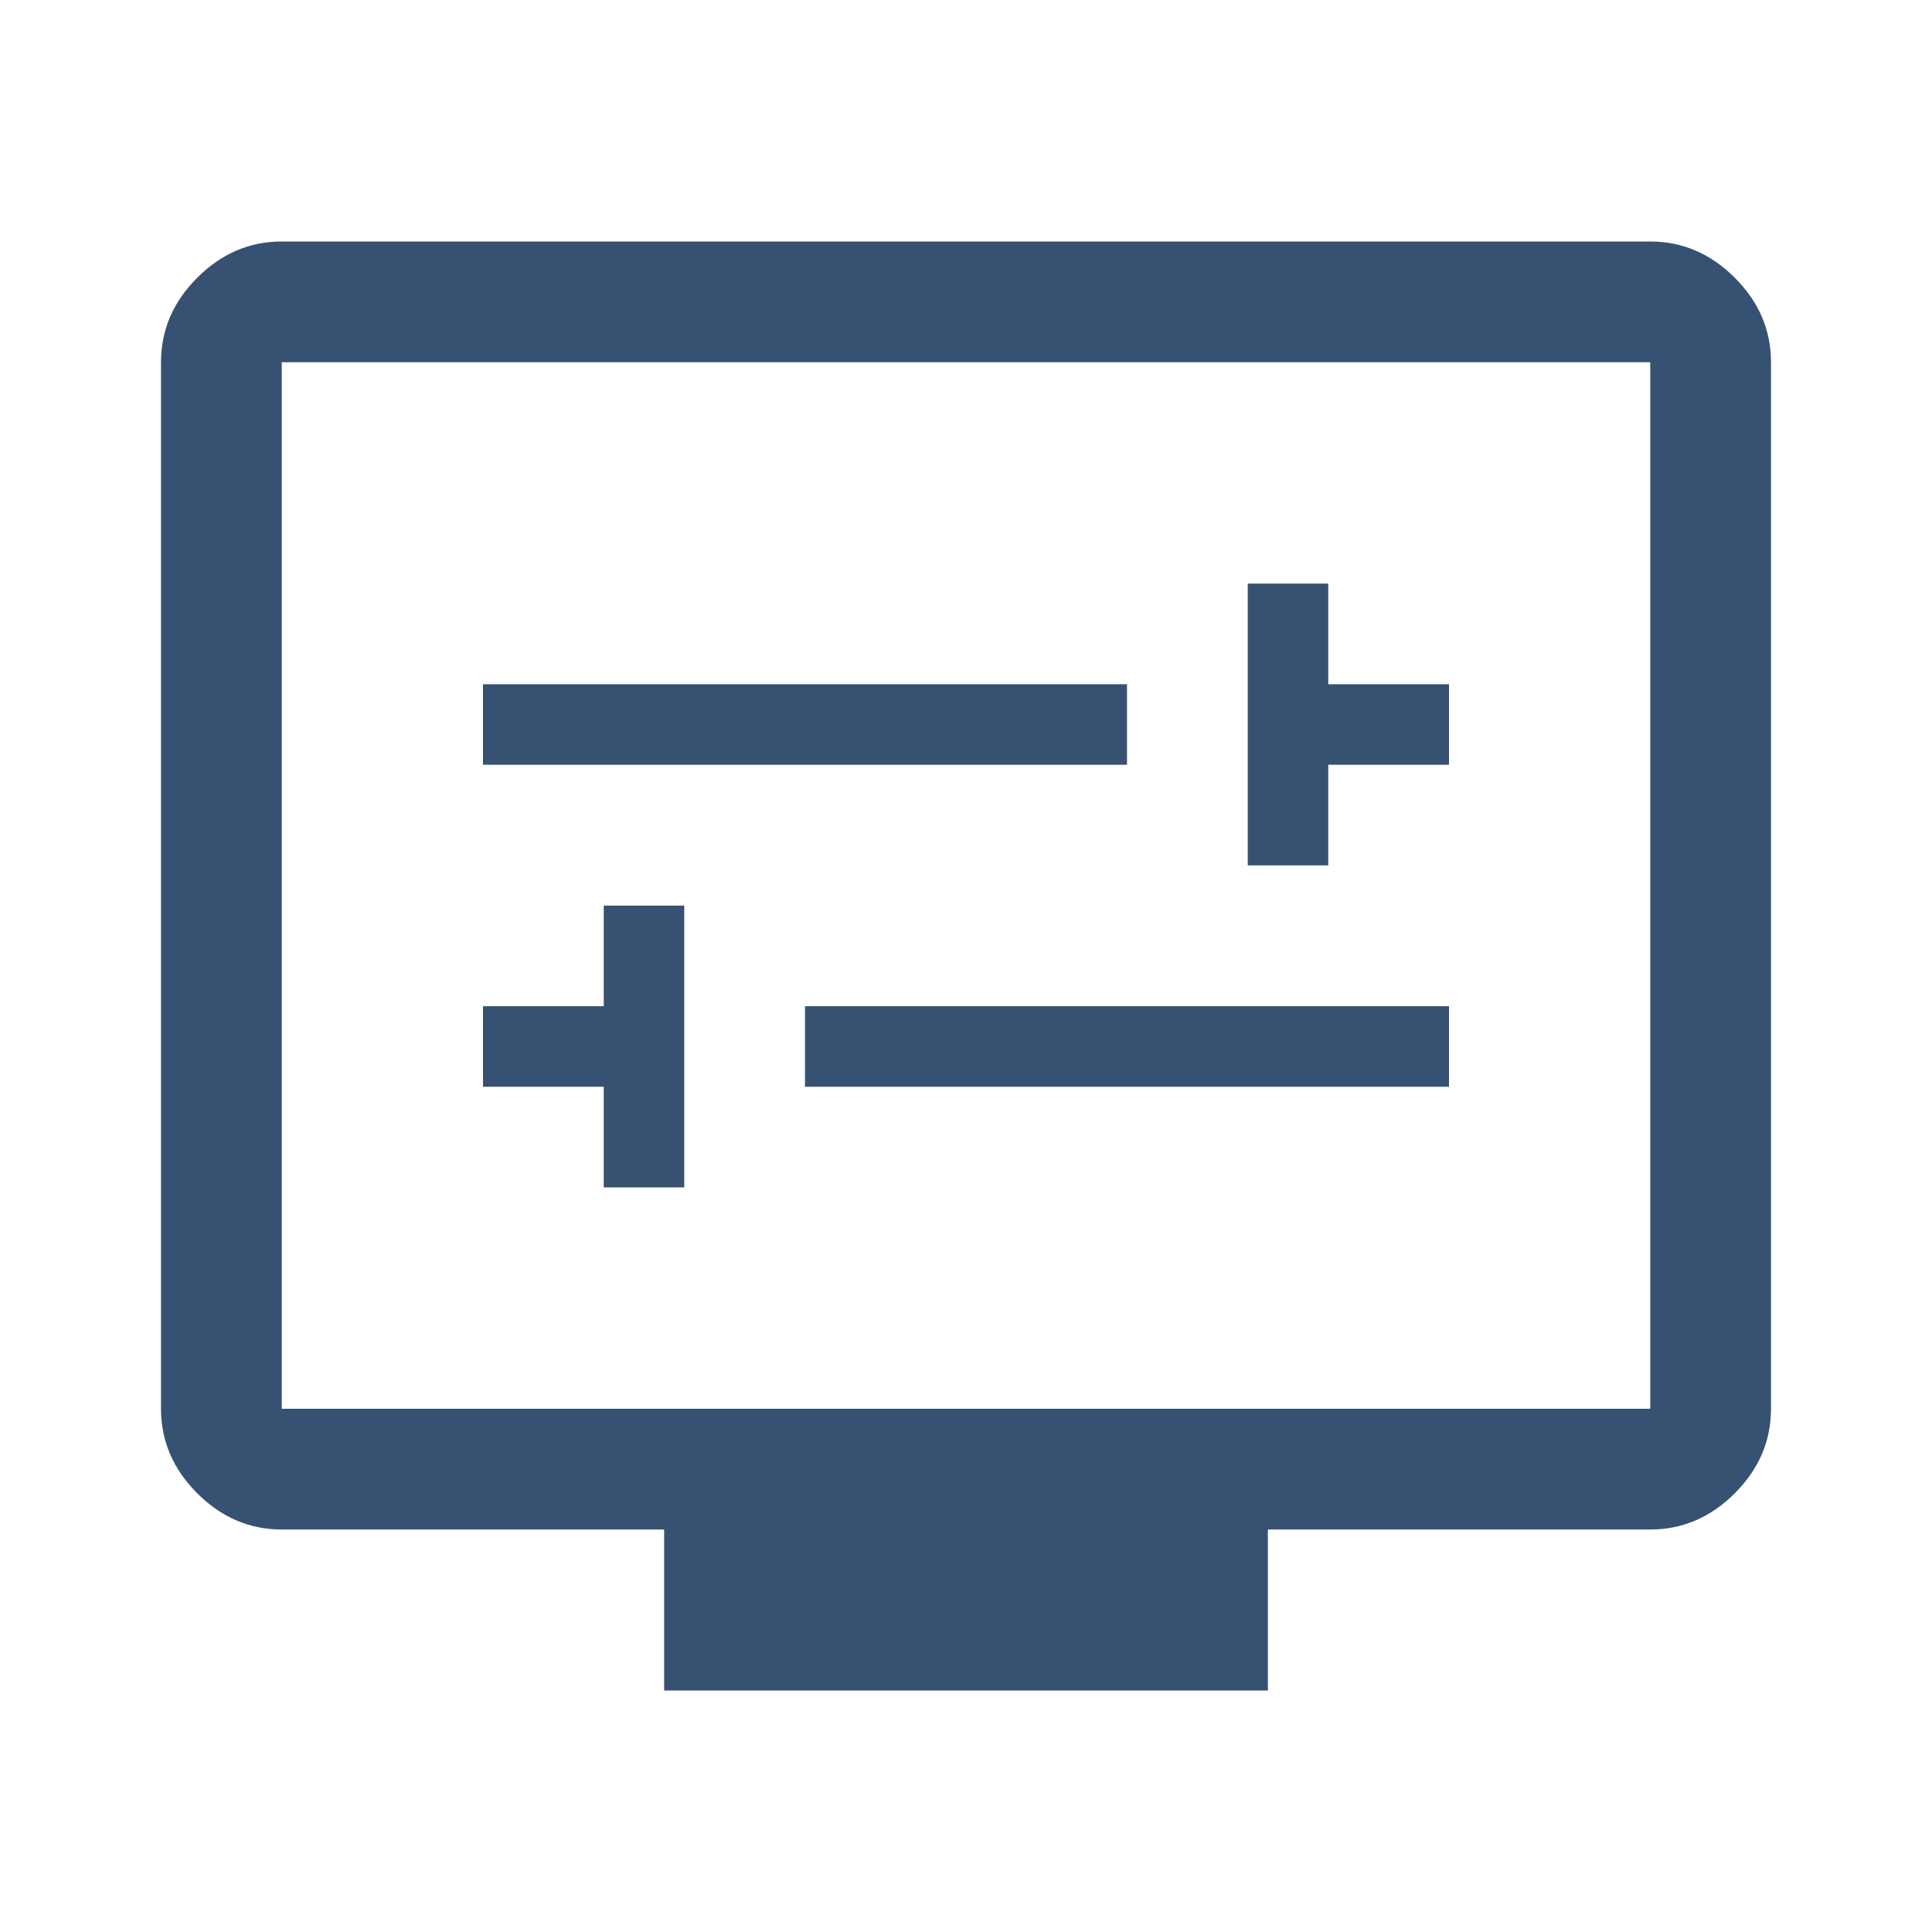 <svg xmlns="http://www.w3.org/2000/svg" fill="#375172" height="48" width="48"><path d="M15 29.5h2v-7h-2V25h-3v2h3Zm5-2.5h16v-2H20Zm11-5.5h2V19h3v-2h-3v-2.5h-2ZM12 19h16v-2H12Zm4.5 23v-4H7q-1.2 0-2.1-.9Q4 36.2 4 35V9q0-1.2.9-2.1Q5.8 6 7 6h34q1.2 0 2.1.9.9.9.9 2.1v26q0 1.2-.9 2.1-.9.9-2.1.9h-9.5v4ZM7 35h34V9H7v26Zm0 0V9v26Z"/></svg>